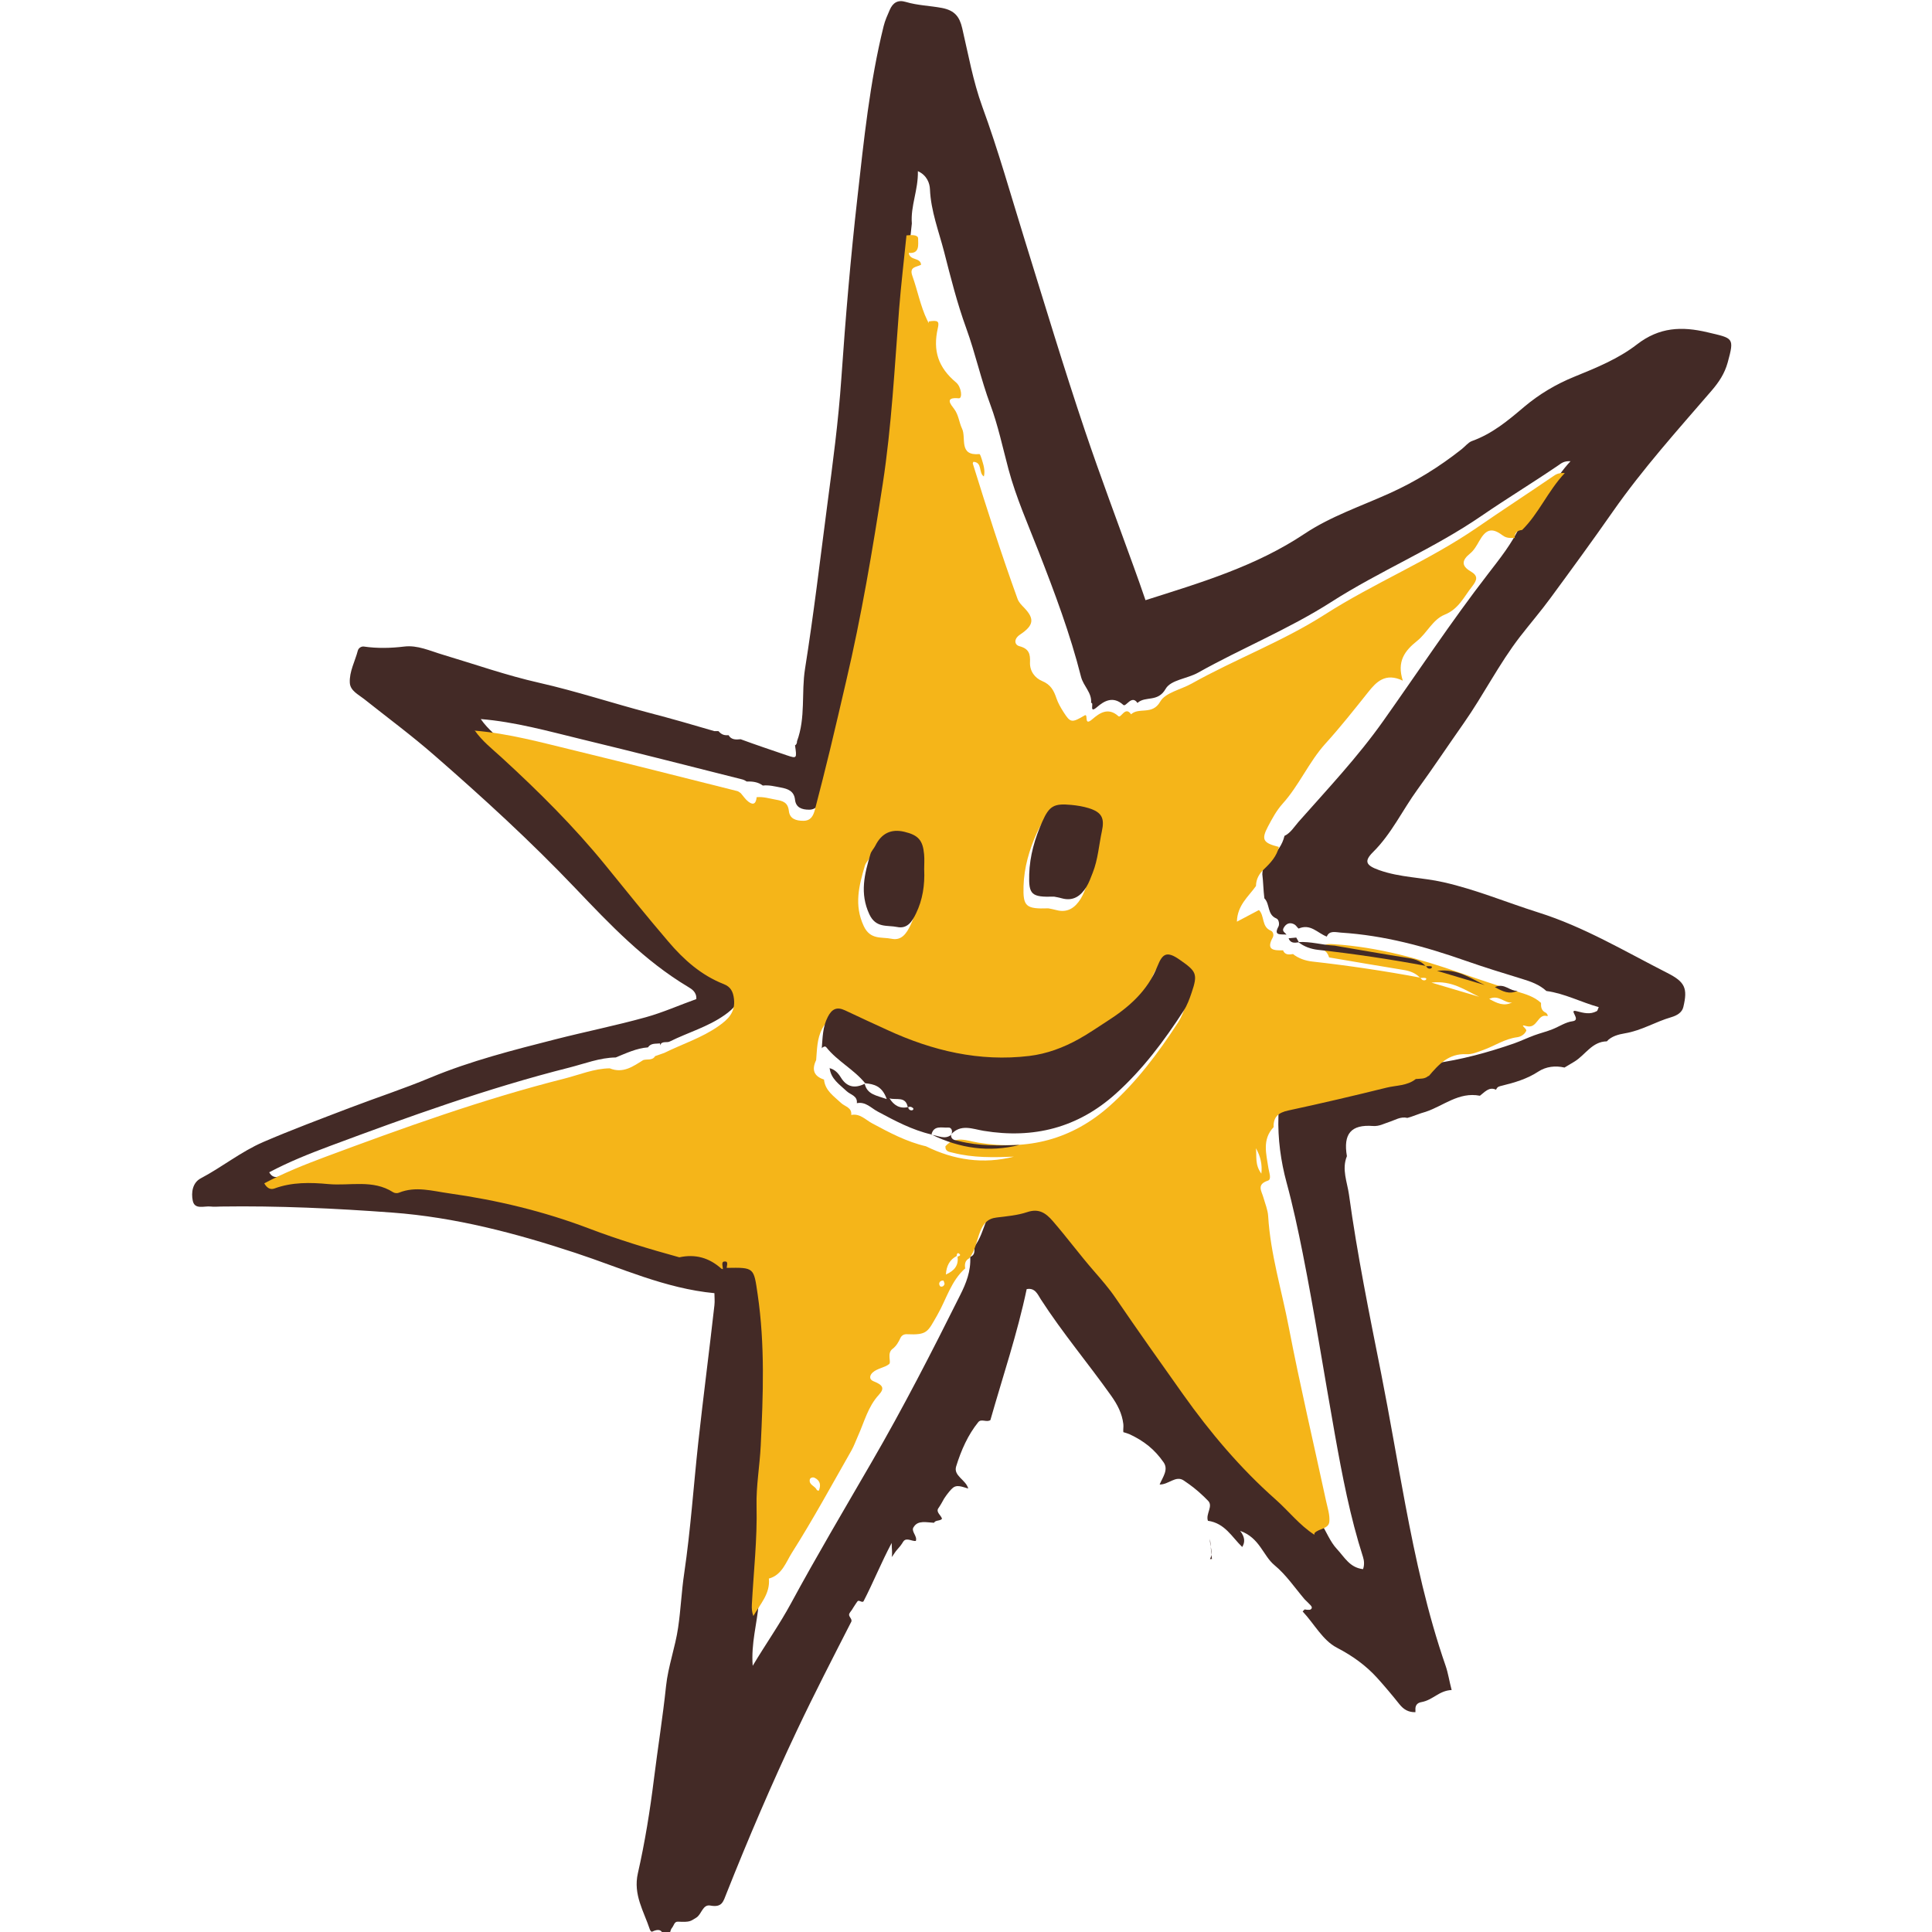 <?xml version="1.0" encoding="UTF-8" standalone="no"?>
<!DOCTYPE svg PUBLIC "-//W3C//DTD SVG 1.1//EN" "http://www.w3.org/Graphics/SVG/1.1/DTD/svg11.dtd">
<!-- Created with Vectornator (http://vectornator.io/) -->
<svg height="100%" stroke-miterlimit="10" style="fill-rule:nonzero;clip-rule:evenodd;stroke-linecap:round;stroke-linejoin:round;" version="1.1" viewBox="0 0 32 32" width="100%" xml:space="preserve" xmlns="http://www.w3.org/2000/svg" xmlns:vectornator="http://vectornator.io" xmlns:xlink="http://www.w3.org/1999/xlink">
<defs/>
<clipPath id="ArtboardFrame">
<rect height="32" width="32" x="0" y="0"/>
</clipPath>
<g clip-path="url(#ArtboardFrame)" id="Layer-1" vectornator:layerName="Layer 1">
<path d="M15.003 0.032C14.873-0.007 14.789 0.042 14.736 0.166C14.698 0.254 14.659 0.338 14.636 0.432C14.406 1.357 14.308 2.325 14.202 3.268C14.089 4.265 14.004 5.27 13.935 6.271C13.886 6.983 13.794 7.667 13.701 8.373C13.584 9.271 13.476 10.182 13.334 11.076C13.27 11.48 13.347 11.883 13.201 12.277C13.203 12.3 13.192 12.337 13.168 12.344C13.2 12.564 13.199 12.566 13.034 12.511C12.782 12.425 12.517 12.336 12.267 12.244C12.192 12.252 12.113 12.256 12.067 12.177C11.993 12.182 11.952 12.168 11.9 12.11L11.866 12.11C11.866 12.11 11.833 12.11 11.833 12.11C11.477 12.005 11.125 11.904 10.765 11.81C10.154 11.65 9.548 11.449 8.93 11.309C8.385 11.186 7.865 11.002 7.329 10.842C7.117 10.779 6.915 10.682 6.695 10.709C6.473 10.736 6.248 10.741 6.028 10.709C5.989 10.703 5.94 10.729 5.927 10.775C5.881 10.952 5.784 11.124 5.794 11.309C5.801 11.441 5.936 11.503 6.028 11.576C6.424 11.891 6.815 12.179 7.195 12.511C8.001 13.213 8.792 13.937 9.531 14.713C10.104 15.314 10.674 15.914 11.399 16.347C11.457 16.382 11.541 16.432 11.533 16.548C11.263 16.644 10.98 16.77 10.699 16.848C10.2 16.987 9.698 17.087 9.197 17.215C8.499 17.393 7.794 17.572 7.129 17.849C6.682 18.035 6.245 18.177 5.794 18.349C5.321 18.53 4.825 18.715 4.359 18.916C3.992 19.075 3.676 19.332 3.325 19.517C3.187 19.59 3.166 19.754 3.192 19.884C3.222 20.043 3.382 19.971 3.492 19.984C3.545 19.991 3.604 19.985 3.659 19.984C4.609 19.97 5.547 20.014 6.495 20.084C7.537 20.161 8.544 20.426 9.531 20.752C10.285 21 11.015 21.341 11.833 21.419C11.833 21.489 11.841 21.548 11.833 21.619C11.749 22.367 11.648 23.14 11.566 23.888C11.487 24.613 11.439 25.335 11.333 26.056C11.287 26.363 11.277 26.651 11.232 26.957C11.186 27.278 11.066 27.602 11.032 27.925C10.978 28.438 10.896 28.947 10.832 29.46C10.767 29.985 10.682 30.514 10.565 31.028C10.485 31.383 10.664 31.656 10.765 31.962C10.771 31.979 10.791 31.999 10.799 31.995C11.023 31.889 10.97 32.11 11.032 32.196C11.122 32.103 11.069 32.009 11.132 31.929C11.166 31.886 11.168 31.825 11.232 31.829C11.434 31.839 11.435 31.821 11.533 31.762C11.622 31.707 11.638 31.538 11.766 31.562C11.961 31.598 11.979 31.497 12.033 31.361C12.392 30.457 12.785 29.538 13.201 28.659C13.487 28.054 13.797 27.454 14.102 26.857C14.117 26.808 14.043 26.771 14.069 26.724C14.087 26.689 14.096 26.692 14.135 26.624C14.18 26.556 14.179 26.555 14.202 26.524C14.224 26.492 14.276 26.551 14.302 26.524C14.467 26.205 14.596 25.88 14.769 25.556C14.769 25.664 14.784 25.719 14.769 25.79C14.807 25.745 14.824 25.704 14.869 25.656C14.937 25.584 14.953 25.54 14.969 25.523C15.022 25.466 15.105 25.531 15.169 25.523C15.2 25.441 15.078 25.359 15.136 25.289C15.206 25.177 15.345 25.216 15.47 25.222C15.496 25.173 15.568 25.197 15.603 25.156C15.586 25.096 15.506 25.052 15.537 24.989C15.538 24.983 15.562 24.962 15.637 24.822C15.693 24.734 15.762 24.659 15.77 24.655C15.844 24.578 15.943 24.63 16.037 24.655C15.998 24.508 15.788 24.445 15.837 24.288C15.92 24.019 16.033 23.765 16.204 23.554C16.253 23.494 16.342 23.564 16.404 23.521C16.61 22.798 16.851 22.085 17.005 21.352C17.145 21.324 17.189 21.443 17.238 21.519C17.599 22.078 18.022 22.579 18.406 23.12C18.509 23.266 18.585 23.41 18.606 23.588C18.611 23.631 18.601 23.677 18.606 23.721C18.642 23.732 18.681 23.743 18.706 23.754C18.948 23.867 19.123 24.005 19.273 24.221C19.357 24.342 19.26 24.463 19.207 24.588C19.354 24.593 19.475 24.431 19.607 24.522C19.725 24.602 19.812 24.666 19.941 24.789C19.974 24.82 19.978 24.828 20.007 24.855C20.101 24.945 19.966 25.074 20.007 25.189C20.29 25.229 20.404 25.459 20.575 25.623C20.616 25.556 20.631 25.471 20.541 25.356C20.866 25.471 20.919 25.766 21.108 25.923C21.302 26.083 21.444 26.296 21.609 26.49C21.639 26.519 21.681 26.56 21.709 26.59C21.73 26.613 21.737 26.637 21.709 26.657C21.692 26.669 21.638 26.663 21.609 26.657C21.592 26.672 21.592 26.676 21.576 26.691C21.768 26.895 21.907 27.169 22.143 27.291C22.404 27.427 22.623 27.585 22.81 27.791C22.933 27.927 23.063 28.082 23.177 28.225C23.249 28.316 23.33 28.362 23.444 28.359C23.443 28.353 23.444 28.331 23.444 28.325C23.438 28.251 23.469 28.205 23.544 28.192C23.735 28.158 23.832 28.002 24.044 27.992C24.004 27.844 23.986 27.712 23.944 27.591C23.643 26.724 23.447 25.822 23.277 24.922C23.141 24.202 23.019 23.472 22.877 22.753C22.68 21.761 22.481 20.787 22.343 19.784C22.314 19.578 22.22 19.366 22.309 19.15C22.246 18.781 22.375 18.622 22.743 18.65C22.846 18.657 22.921 18.611 23.01 18.583C23.108 18.552 23.197 18.489 23.311 18.516C23.407 18.491 23.513 18.441 23.611 18.416C23.908 18.318 24.161 18.081 24.512 18.149C24.589 18.092 24.662 17.994 24.779 18.049C24.804 17.996 24.825 17.996 24.879 17.982C25.085 17.932 25.297 17.869 25.479 17.749C25.607 17.665 25.761 17.647 25.913 17.682C25.968 17.652 26.024 17.613 26.08 17.582C26.261 17.47 26.369 17.252 26.614 17.248C26.689 17.163 26.811 17.132 26.914 17.115C27.194 17.068 27.415 16.925 27.681 16.848C27.776 16.82 27.86 16.77 27.881 16.681C27.956 16.367 27.91 16.264 27.614 16.114C26.914 15.758 26.236 15.351 25.479 15.113C24.956 14.948 24.45 14.735 23.911 14.613C23.553 14.531 23.192 14.536 22.843 14.412C22.621 14.333 22.589 14.265 22.743 14.112C23.048 13.81 23.229 13.419 23.477 13.078C23.741 12.714 23.987 12.344 24.245 11.977C24.571 11.512 24.831 10.991 25.179 10.542C25.342 10.332 25.522 10.122 25.679 9.908C26.03 9.43 26.374 8.96 26.714 8.473C27.209 7.765 27.786 7.124 28.349 6.471C28.473 6.327 28.566 6.185 28.616 6.004C28.73 5.587 28.709 5.605 28.282 5.504C27.853 5.402 27.483 5.419 27.114 5.704C26.807 5.942 26.437 6.093 26.08 6.238C25.774 6.362 25.495 6.528 25.246 6.738C24.974 6.968 24.721 7.182 24.378 7.306C24.321 7.326 24.262 7.399 24.211 7.439C23.838 7.734 23.446 7.977 23.01 8.173C22.538 8.386 22.04 8.553 21.609 8.84C20.798 9.381 19.891 9.649 18.973 9.941C18.908 9.748 18.839 9.557 18.773 9.374C18.503 8.627 18.226 7.891 17.972 7.139C17.619 6.091 17.299 5.025 16.971 3.969C16.742 3.232 16.536 2.493 16.27 1.767C16.116 1.343 16.039 0.903 15.937 0.466C15.893 0.277 15.813 0.173 15.603 0.132C15.403 0.094 15.2 0.091 15.003 0.032ZM15.203 2.835C15.355 2.904 15.399 3.037 15.403 3.135C15.418 3.495 15.55 3.832 15.637 4.169C15.748 4.602 15.851 5.015 16.004 5.437C16.154 5.849 16.249 6.29 16.404 6.705C16.531 7.047 16.608 7.414 16.704 7.773C16.829 8.24 17.03 8.692 17.205 9.141C17.47 9.82 17.726 10.501 17.905 11.209C17.945 11.366 18.088 11.472 18.072 11.643C18.129 11.628 18.027 11.835 18.172 11.71C18.286 11.612 18.435 11.521 18.606 11.676C18.65 11.716 18.742 11.5 18.84 11.643C18.972 11.521 19.176 11.639 19.307 11.409C19.392 11.26 19.663 11.242 19.841 11.143C20.564 10.737 21.343 10.422 22.043 9.975C22.859 9.452 23.744 9.09 24.545 8.54C24.962 8.254 25.395 7.991 25.813 7.706C25.859 7.674 25.904 7.633 26.013 7.639C25.728 7.942 25.59 8.299 25.312 8.573C25.29 8.636 25.244 8.683 25.179 8.707C25.043 9.004 24.84 9.254 24.645 9.508C24.032 10.302 23.489 11.126 22.91 11.943C22.493 12.533 21.987 13.071 21.509 13.611C21.438 13.692 21.375 13.798 21.275 13.845C21.239 13.998 21.151 14.11 21.042 14.212C20.958 14.291 20.911 14.365 20.908 14.479C20.924 14.612 20.925 14.747 20.942 14.879C21.038 14.975 20.985 15.149 21.142 15.213C21.183 15.23 21.195 15.31 21.175 15.347C21.088 15.506 21.217 15.47 21.309 15.48C21.274 15.435 21.22 15.422 21.275 15.347C21.324 15.28 21.386 15.281 21.442 15.313C21.468 15.328 21.485 15.361 21.509 15.38C21.708 15.294 21.82 15.454 21.976 15.513C22.017 15.407 22.125 15.441 22.209 15.447C22.931 15.493 23.599 15.676 24.278 15.914C24.587 16.022 24.9 16.119 25.212 16.214C25.357 16.258 25.499 16.309 25.613 16.414C25.914 16.454 26.189 16.601 26.48 16.681C26.459 16.728 26.461 16.74 26.447 16.748C26.333 16.808 26.232 16.778 26.113 16.748C25.964 16.71 26.203 16.895 26.046 16.915C25.933 16.929 25.823 17.004 25.713 17.048C25.612 17.088 25.514 17.111 25.413 17.148C25.301 17.189 25.191 17.242 25.079 17.282C24.65 17.431 24.197 17.555 23.744 17.615C23.685 17.677 23.615 17.663 23.544 17.682C23.403 17.797 23.206 17.775 23.044 17.816C22.503 17.95 21.987 18.066 21.442 18.183C21.277 18.218 21.169 18.314 21.175 18.483C21.162 18.858 21.215 19.238 21.309 19.584C21.413 19.966 21.499 20.366 21.576 20.752C21.775 21.754 21.929 22.748 22.109 23.754C22.232 24.441 22.362 25.124 22.576 25.79C22.596 25.85 22.6 25.927 22.576 25.99C22.354 25.964 22.271 25.793 22.143 25.656C22.029 25.534 21.968 25.365 21.876 25.222C21.629 25.064 21.425 24.814 21.209 24.622C20.625 24.105 20.124 23.521 19.674 22.887C19.298 22.359 18.937 21.854 18.573 21.319C18.463 21.157 18.331 20.996 18.206 20.852C17.972 20.583 17.772 20.287 17.538 20.017C17.424 19.885 17.297 19.82 17.105 19.884C16.943 19.938 16.775 19.964 16.604 19.984C16.453 20.002 16.389 20.084 16.337 20.218C16.28 20.364 16.237 20.522 16.137 20.651C16.139 20.718 16.154 20.786 16.07 20.818C16.083 21.053 16.002 21.256 15.903 21.452C15.436 22.387 14.96 23.317 14.435 24.221C13.987 24.995 13.527 25.77 13.101 26.557C12.913 26.904 12.686 27.225 12.467 27.591C12.438 27.222 12.54 26.887 12.567 26.557C12.544 26.497 12.53 26.458 12.534 26.39C12.563 25.846 12.648 25.303 12.634 24.755C12.626 24.423 12.684 24.088 12.7 23.754C12.741 22.918 12.757 22.086 12.634 21.252C12.569 20.808 12.594 20.81 12.133 20.818C12.112 20.826 12.087 20.811 12.067 20.818L12.033 20.818C11.942 20.792 11.897 20.882 11.833 20.918C11.786 20.614 11.405 20.878 11.333 20.618C10.826 20.48 10.322 20.337 9.831 20.151C9.081 19.866 8.322 19.696 7.529 19.584C7.256 19.545 6.973 19.437 6.695 19.55C6.668 19.561 6.619 19.566 6.595 19.55C6.259 19.334 5.885 19.45 5.527 19.417C5.231 19.389 4.917 19.376 4.626 19.484C4.559 19.509 4.503 19.494 4.459 19.417C4.783 19.244 5.119 19.111 5.46 18.983C6.765 18.497 8.079 18.023 9.431 17.682C9.679 17.619 9.935 17.518 10.198 17.515C10.367 17.446 10.548 17.36 10.732 17.348C10.782 17.273 10.86 17.291 10.932 17.282L10.932 17.315C10.963 17.231 11.05 17.28 11.099 17.248C11.398 17.1 11.723 17.009 12 16.814C12.156 16.705 12.292 16.569 12.267 16.347C12.253 16.223 12.18 16.158 12.067 16.114C11.694 15.967 11.421 15.713 11.166 15.413C10.809 14.995 10.478 14.571 10.131 14.145C9.613 13.507 9.003 12.9 8.396 12.344C8.239 12.199 8.087 12.088 7.963 11.91C8.531 11.956 9.08 12.11 9.631 12.244C10.53 12.461 11.403 12.685 12.3 12.911C12.32 12.916 12.349 12.932 12.367 12.944C12.46 12.941 12.556 12.951 12.634 13.011C12.743 13 12.828 13.025 12.934 13.044C13.051 13.066 13.152 13.102 13.168 13.245C13.182 13.375 13.279 13.411 13.401 13.411C13.53 13.412 13.577 13.305 13.601 13.211C13.69 12.878 13.754 12.545 13.835 12.21C13.925 11.836 14.014 11.45 14.102 11.076C14.356 9.995 14.534 8.903 14.702 7.806C14.85 6.847 14.893 5.902 14.969 4.937C15.001 4.529 15.062 4.109 15.103 3.702C15.08 3.41 15.21 3.149 15.203 2.835ZM20.041 25.489C20.034 25.61 20.102 25.715 20.041 25.823C20.051 25.826 20.064 25.819 20.074 25.823C20.056 25.713 20.057 25.599 20.041 25.489Z" fill="#432a26" fill-rule="evenodd" opacity="1" stroke="none"/>
<path d="M21.886 15.724C21.928 15.618 22.019 15.635 22.103 15.64C22.825 15.687 23.514 15.878 24.192 16.116C24.501 16.224 24.811 16.327 25.124 16.422C25.269 16.466 25.411 16.506 25.524 16.611C25.521 16.679 25.53 16.74 25.601 16.773C25.627 16.785 25.648 16.835 25.626 16.829C25.463 16.783 25.468 17.048 25.28 16.995C25.147 16.956 25.296 17.037 25.279 17.075C25.245 17.145 25.178 17.173 25.128 17.18C24.922 17.207 24.755 17.324 24.568 17.391C24.477 17.424 24.38 17.466 24.288 17.461C23.993 17.446 23.827 17.633 23.661 17.828L23.662 17.817C23.602 17.876 23.523 17.864 23.45 17.872C23.308 17.986 23.128 17.975 22.966 18.015C22.425 18.149 21.883 18.276 21.339 18.393C21.174 18.428 21.089 18.5 21.095 18.669C20.901 18.874 20.974 19.114 21.009 19.347C21.021 19.422 21.065 19.534 21.001 19.555C20.808 19.618 20.896 19.727 20.926 19.834C20.955 19.937 20.999 20.04 21.005 20.145C21.043 20.773 21.23 21.373 21.347 21.986C21.532 22.947 21.757 23.9 21.963 24.857C21.988 24.973 22.029 25.092 22.018 25.205C22.006 25.325 21.849 25.315 21.776 25.389C21.769 25.395 21.772 25.41 21.77 25.42C21.523 25.261 21.344 25.027 21.127 24.835C20.543 24.318 20.044 23.727 19.594 23.093C19.219 22.565 18.844 22.036 18.479 21.501C18.369 21.339 18.24 21.192 18.115 21.048C17.881 20.779 17.669 20.492 17.436 20.223C17.321 20.091 17.207 20.012 17.015 20.076C16.854 20.13 16.678 20.145 16.507 20.166C16.357 20.183 16.286 20.268 16.233 20.402C16.176 20.549 16.155 20.711 16.054 20.841C15.983 20.878 15.975 20.941 15.987 21.011L15.991 21.005C15.752 21.212 15.675 21.521 15.525 21.781C15.363 22.063 15.362 22.114 15.021 22.099C14.973 22.096 14.934 22.119 14.915 22.159C14.883 22.229 14.845 22.295 14.784 22.341C14.684 22.415 14.768 22.56 14.726 22.594C14.653 22.653 14.531 22.663 14.454 22.733C14.418 22.765 14.375 22.841 14.473 22.88C14.624 22.94 14.656 22.995 14.556 23.103C14.374 23.301 14.316 23.553 14.21 23.786C14.175 23.864 14.146 23.947 14.104 24.022C13.78 24.59 13.467 25.166 13.117 25.718C13.019 25.872 12.953 26.089 12.732 26.147C12.733 26.146 12.734 26.145 12.735 26.144C12.76 26.397 12.59 26.569 12.478 26.766C12.455 26.705 12.449 26.646 12.453 26.578C12.482 26.033 12.544 25.491 12.531 24.943C12.523 24.611 12.584 24.278 12.6 23.944C12.64 23.108 12.672 22.272 12.549 21.438C12.484 20.994 12.496 20.992 12.036 21C12.039 20.956 12.07 20.883 11.994 20.895C11.942 20.902 11.974 20.976 11.973 21.022C11.973 21.022 11.949 21.014 11.949 21.014C11.749 20.833 11.518 20.767 11.252 20.825C10.746 20.686 10.245 20.534 9.754 20.347C9.004 20.062 8.228 19.877 7.435 19.765C7.161 19.727 6.883 19.642 6.605 19.756C6.579 19.767 6.535 19.763 6.511 19.747C6.175 19.531 5.796 19.645 5.438 19.612C5.141 19.584 4.837 19.578 4.546 19.685C4.479 19.71 4.421 19.678 4.377 19.6C4.701 19.427 5.04 19.292 5.382 19.164C6.687 18.678 7.997 18.206 9.348 17.865C9.597 17.802 9.837 17.698 10.1 17.695C10.32 17.785 10.486 17.663 10.657 17.556L10.649 17.56C10.716 17.535 10.805 17.573 10.852 17.491L10.845 17.495C10.898 17.477 10.951 17.458 11.004 17.439C11.303 17.291 11.625 17.19 11.902 16.995C12.058 16.885 12.182 16.769 12.157 16.547C12.143 16.423 12.101 16.344 11.988 16.3C11.616 16.154 11.327 15.898 11.072 15.598C10.715 15.181 10.371 14.753 10.025 14.327C9.506 13.689 8.921 13.109 8.314 12.552C8.156 12.407 7.985 12.275 7.861 12.096L7.856 12.101C8.424 12.147 8.972 12.299 9.523 12.432C10.422 12.65 11.318 12.879 12.216 13.104C12.235 13.11 12.252 13.127 12.27 13.138C12.311 13.185 12.346 13.24 12.394 13.277C12.485 13.348 12.524 13.3 12.532 13.204C12.642 13.193 12.744 13.226 12.85 13.245C12.967 13.266 13.05 13.289 13.066 13.431C13.08 13.562 13.183 13.595 13.305 13.595C13.434 13.595 13.472 13.506 13.497 13.412C13.585 13.079 13.668 12.744 13.75 12.409C13.84 12.036 13.927 11.661 14.014 11.286C14.268 10.205 14.452 9.111 14.621 8.015C14.768 7.056 14.817 6.087 14.892 5.121C14.924 4.713 14.973 4.307 15.014 3.899C15.089 3.892 15.208 3.883 15.207 3.952C15.206 4.045 15.239 4.208 15.051 4.188C15.071 4.323 15.245 4.258 15.256 4.385C15.181 4.426 15.056 4.415 15.111 4.568C15.198 4.81 15.244 5.066 15.356 5.3C15.364 5.318 15.374 5.335 15.383 5.353C15.383 5.343 15.382 5.324 15.383 5.324C15.537 5.301 15.56 5.319 15.533 5.437C15.448 5.811 15.541 6.088 15.836 6.335C15.925 6.41 15.946 6.603 15.88 6.597C15.636 6.574 15.751 6.703 15.804 6.774C15.879 6.874 15.885 6.996 15.935 7.101C16.008 7.253 15.873 7.553 16.222 7.521C16.233 7.52 16.252 7.575 16.261 7.605C16.288 7.697 16.321 7.789 16.296 7.892C16.203 7.831 16.277 7.659 16.123 7.649C16.119 7.659 16.11 7.671 16.113 7.679C16.346 8.429 16.585 9.177 16.853 9.917C16.876 9.98 16.92 10.021 16.965 10.068C17.138 10.249 17.124 10.359 16.895 10.511C16.782 10.587 16.806 10.683 16.885 10.703C17.045 10.745 17.066 10.834 17.06 10.971C17.054 11.116 17.142 11.231 17.261 11.28C17.401 11.338 17.454 11.435 17.497 11.563C17.524 11.643 17.568 11.72 17.614 11.792C17.731 11.975 17.751 11.976 17.971 11.846C18.028 11.831 17.948 12.037 18.093 11.912C18.207 11.814 18.353 11.707 18.524 11.862C18.568 11.902 18.637 11.688 18.734 11.831C18.866 11.709 19.086 11.851 19.217 11.621C19.302 11.471 19.56 11.422 19.738 11.322C20.461 10.917 21.245 10.625 21.944 10.178C22.761 9.655 23.665 9.288 24.465 8.738C24.881 8.451 25.305 8.175 25.723 7.89C25.769 7.859 25.808 7.829 25.918 7.835C25.634 8.138 25.489 8.504 25.211 8.778C25.127 8.785 25.083 8.828 25.088 8.915L25.093 8.91C25.021 8.908 24.959 8.922 24.884 8.865C24.707 8.732 24.61 8.769 24.501 8.961C24.459 9.036 24.413 9.116 24.349 9.168C24.214 9.277 24.199 9.37 24.356 9.462C24.485 9.537 24.47 9.603 24.381 9.716C24.246 9.887 24.16 10.088 23.928 10.181C23.73 10.261 23.635 10.487 23.47 10.617C23.266 10.78 23.133 10.956 23.235 11.274C22.947 11.136 22.796 11.294 22.662 11.463C22.431 11.752 22.202 12.043 21.953 12.317C21.678 12.622 21.518 13.008 21.244 13.312C21.141 13.427 21.071 13.559 21 13.693C20.888 13.906 20.92 13.963 21.183 14.028C21.147 14.181 21.046 14.292 20.937 14.395C20.854 14.473 20.805 14.561 20.803 14.675C20.68 14.85 20.494 14.992 20.487 15.266C20.628 15.191 20.74 15.132 20.852 15.073C20.949 15.169 20.892 15.351 21.049 15.415C21.09 15.432 21.101 15.49 21.081 15.527C20.96 15.747 21.11 15.741 21.255 15.741L21.249 15.736C21.281 15.822 21.351 15.812 21.42 15.802L21.412 15.799C21.506 15.875 21.621 15.913 21.735 15.926C22.335 15.993 22.933 16.082 23.527 16.193C23.542 16.226 23.568 16.242 23.601 16.236C23.625 16.232 23.631 16.205 23.614 16.2C23.586 16.193 23.554 16.198 23.524 16.198C23.448 16.117 23.355 16.082 23.245 16.065C22.834 15.999 22.424 15.927 22.014 15.858C21.993 15.792 21.958 15.741 21.887 15.723L21.886 15.724ZM15.848 20.802C15.729 20.865 15.676 20.965 15.667 21.11C15.814 21.045 15.879 20.954 15.86 20.813C15.896 20.804 15.925 20.787 15.877 20.759C15.859 20.748 15.842 20.776 15.848 20.802L15.848 20.802ZM13.648 17.881C13.667 18.066 13.812 18.156 13.931 18.269C13.993 18.328 14.114 18.343 14.099 18.468L14.092 18.477L14.1 18.467C14.245 18.439 14.335 18.547 14.444 18.605C14.73 18.759 15.017 18.912 15.337 18.986C15.803 19.216 16.288 19.286 16.793 19.158C16.456 19.171 16.12 19.179 15.787 19.094C15.726 19.078 15.655 19.078 15.659 18.986C15.82 18.804 16.019 18.895 16.199 18.925C17.026 19.061 17.759 18.874 18.387 18.311C18.834 17.911 19.188 17.435 19.512 16.936C19.57 16.847 19.608 16.743 19.643 16.641C19.752 16.321 19.722 16.283 19.442 16.088C19.232 15.942 19.161 15.991 19.079 16.196C18.915 16.61 18.602 16.88 18.242 17.111C18.087 17.21 17.936 17.315 17.777 17.404C17.521 17.547 17.246 17.65 16.954 17.685C16.128 17.784 15.353 17.599 14.607 17.256C14.371 17.148 14.136 17.04 13.902 16.929C13.765 16.864 13.685 16.908 13.617 17.04C13.531 17.206 13.533 17.383 13.518 17.559C13.442 17.715 13.478 17.826 13.649 17.881L13.648 17.881ZM17.364 15.045C17.389 15.05 17.442 15.059 17.494 15.073C17.682 15.125 17.808 15.034 17.9 14.886C17.945 14.813 17.974 14.73 18.005 14.65C18.092 14.43 18.108 14.194 18.157 13.966C18.204 13.748 18.158 13.648 17.937 13.58C17.845 13.552 17.748 13.536 17.652 13.527C17.364 13.499 17.287 13.542 17.171 13.801C17.047 14.079 16.962 14.369 16.953 14.677C16.943 15.012 16.989 15.058 17.364 15.045ZM15.214 14.603C15.214 14.517 15.221 14.431 15.213 14.345C15.192 14.111 15.115 14.027 14.886 13.972C14.667 13.92 14.507 13.997 14.405 14.204C14.381 14.252 14.338 14.292 14.324 14.342C14.227 14.672 14.144 14.99 14.306 15.338C14.415 15.572 14.603 15.515 14.767 15.549C14.935 15.584 15.016 15.457 15.08 15.325C15.19 15.097 15.225 14.854 15.215 14.604L15.214 14.603ZM23.709 16.275C24.018 16.367 24.259 16.439 24.5 16.51C24.269 16.405 24.055 16.235 23.709 16.275ZM20.892 19.439C20.909 19.293 20.879 19.152 20.802 19.018C20.818 19.161 20.782 19.289 20.892 19.439ZM24.666 16.545C24.796 16.617 24.907 16.672 25.045 16.604C24.918 16.623 24.83 16.468 24.666 16.545ZM13.562 24.691C13.6 24.599 13.587 24.524 13.493 24.477C13.464 24.463 13.42 24.474 13.413 24.505C13.394 24.596 13.501 24.611 13.528 24.677C13.53 24.684 13.546 24.686 13.562 24.692L13.562 24.691ZM15.645 21.263C15.638 21.244 15.632 21.21 15.623 21.21C15.591 21.208 15.561 21.225 15.556 21.259C15.554 21.275 15.567 21.306 15.579 21.309C15.613 21.317 15.637 21.297 15.646 21.263L15.645 21.263Z" fill="#f5b519" fill-rule="evenodd" opacity="1" stroke="none"/>
<path d="M13.611 17.364C13.626 17.188 13.624 17.012 13.71 16.845C13.777 16.713 13.858 16.67 13.995 16.734C14.229 16.845 14.464 16.953 14.7 17.061C15.445 17.404 16.221 17.589 17.047 17.49C17.339 17.455 17.613 17.352 17.87 17.209C18.03 17.12 18.181 17.015 18.335 16.916C18.695 16.686 19.007 16.415 19.172 16.001C19.254 15.796 19.325 15.747 19.535 15.893C19.815 16.088 19.845 16.127 19.735 16.447C19.701 16.548 19.663 16.652 19.605 16.741C19.281 17.24 18.926 17.716 18.48 18.116C17.852 18.68 17.119 18.866 16.292 18.73C16.112 18.701 15.912 18.609 15.752 18.791L15.756 18.795C15.784 18.735 15.762 18.671 15.705 18.676C15.604 18.684 15.463 18.63 15.427 18.796L15.429 18.791C15.109 18.717 14.823 18.564 14.536 18.41C14.427 18.352 14.338 18.243 14.193 18.272L14.192 18.274C14.207 18.149 14.086 18.133 14.024 18.074C13.905 17.961 13.76 17.871 13.741 17.686L13.736 17.691C13.825 17.711 13.882 17.773 13.927 17.846C14.026 18.008 14.159 18.031 14.322 17.951C14.364 18.127 14.508 18.142 14.687 18.204C14.611 17.987 14.476 17.956 14.33 17.942C14.144 17.713 13.871 17.578 13.687 17.347C13.665 17.319 13.631 17.341 13.607 17.363L13.61 17.365L13.611 17.364ZM15.041 18.337C15.047 18.372 15.069 18.393 15.104 18.39C15.128 18.387 15.136 18.365 15.121 18.352C15.097 18.331 15.067 18.323 15.036 18.343C15.004 18.149 14.842 18.226 14.733 18.192C14.805 18.307 14.902 18.368 15.041 18.337Z" fill="#432a26" fill-rule="evenodd" opacity="1" stroke="none"/>
<path d="M17.458 14.851C17.082 14.863 17.037 14.817 17.047 14.482C17.056 14.174 17.14 13.885 17.265 13.606C17.38 13.347 17.458 13.304 17.746 13.332C17.842 13.341 17.939 13.357 18.031 13.385C18.252 13.453 18.298 13.553 18.25 13.771C18.201 14 18.186 14.235 18.099 14.455C18.067 14.535 18.039 14.618 17.994 14.691C17.901 14.84 17.776 14.931 17.587 14.879C17.536 14.864 17.482 14.856 17.458 14.851Z" fill="#432a26" fill-rule="evenodd" opacity="1" stroke="none"/>
<path d="M15.308 14.408C15.318 14.659 15.283 14.902 15.172 15.13C15.109 15.262 15.028 15.389 14.86 15.354C14.696 15.32 14.508 15.377 14.399 15.143C14.237 14.795 14.319 14.476 14.417 14.147C14.431 14.097 14.474 14.056 14.498 14.008C14.6 13.802 14.76 13.725 14.979 13.777C15.209 13.832 15.285 13.916 15.306 14.15C15.314 14.235 15.307 14.322 15.307 14.408L15.308 14.408Z" fill="#432a26" fill-rule="evenodd" opacity="1" stroke="none"/>
<path d="M21.505 15.604C21.709 15.591 21.905 15.653 22.106 15.663C22.517 15.733 22.927 15.805 23.338 15.87C23.447 15.888 23.541 15.922 23.616 16.004L23.62 15.999C23.026 15.887 22.429 15.799 21.828 15.732C21.714 15.719 21.599 15.68 21.505 15.604L21.505 15.604Z" fill="#432a26" fill-rule="evenodd" opacity="1" stroke="none"/>
<path d="M15.752 18.791C15.748 18.883 15.82 18.884 15.88 18.899C16.213 18.984 16.549 18.976 16.886 18.964C16.38 19.091 15.896 19.021 15.43 18.792L15.427 18.797C15.537 18.805 15.646 18.883 15.756 18.796L15.752 18.792L15.752 18.791Z" fill="#432a26" fill-rule="evenodd" opacity="1" stroke="none"/>
<path d="M23.802 16.08C24.149 16.04 24.362 16.21 24.593 16.316C24.352 16.244 24.111 16.172 23.802 16.08Z" fill="#432a26" fill-rule="evenodd" opacity="1" stroke="none"/>
<path d="M24.76 16.35C24.923 16.273 25.011 16.428 25.139 16.409C25 16.477 24.89 16.422 24.76 16.35Z" fill="#432a26" fill-rule="evenodd" opacity="1" stroke="none"/>
<path d="M23.616 16.004C23.647 16.004 23.678 15.999 23.707 16.006C23.724 16.01 23.718 16.038 23.694 16.042C23.66 16.049 23.635 16.032 23.62 15.999L23.616 16.004L23.616 16.004Z" fill="#432a26" fill-rule="evenodd" opacity="1" stroke="none"/>
<path d="M21.343 15.541C21.385 15.538 21.428 15.534 21.47 15.529C21.485 15.555 21.5 15.581 21.514 15.607C21.445 15.617 21.375 15.628 21.343 15.541Z" fill="#432a26" fill-rule="evenodd" opacity="1" stroke="none"/>
</g>
</svg>
